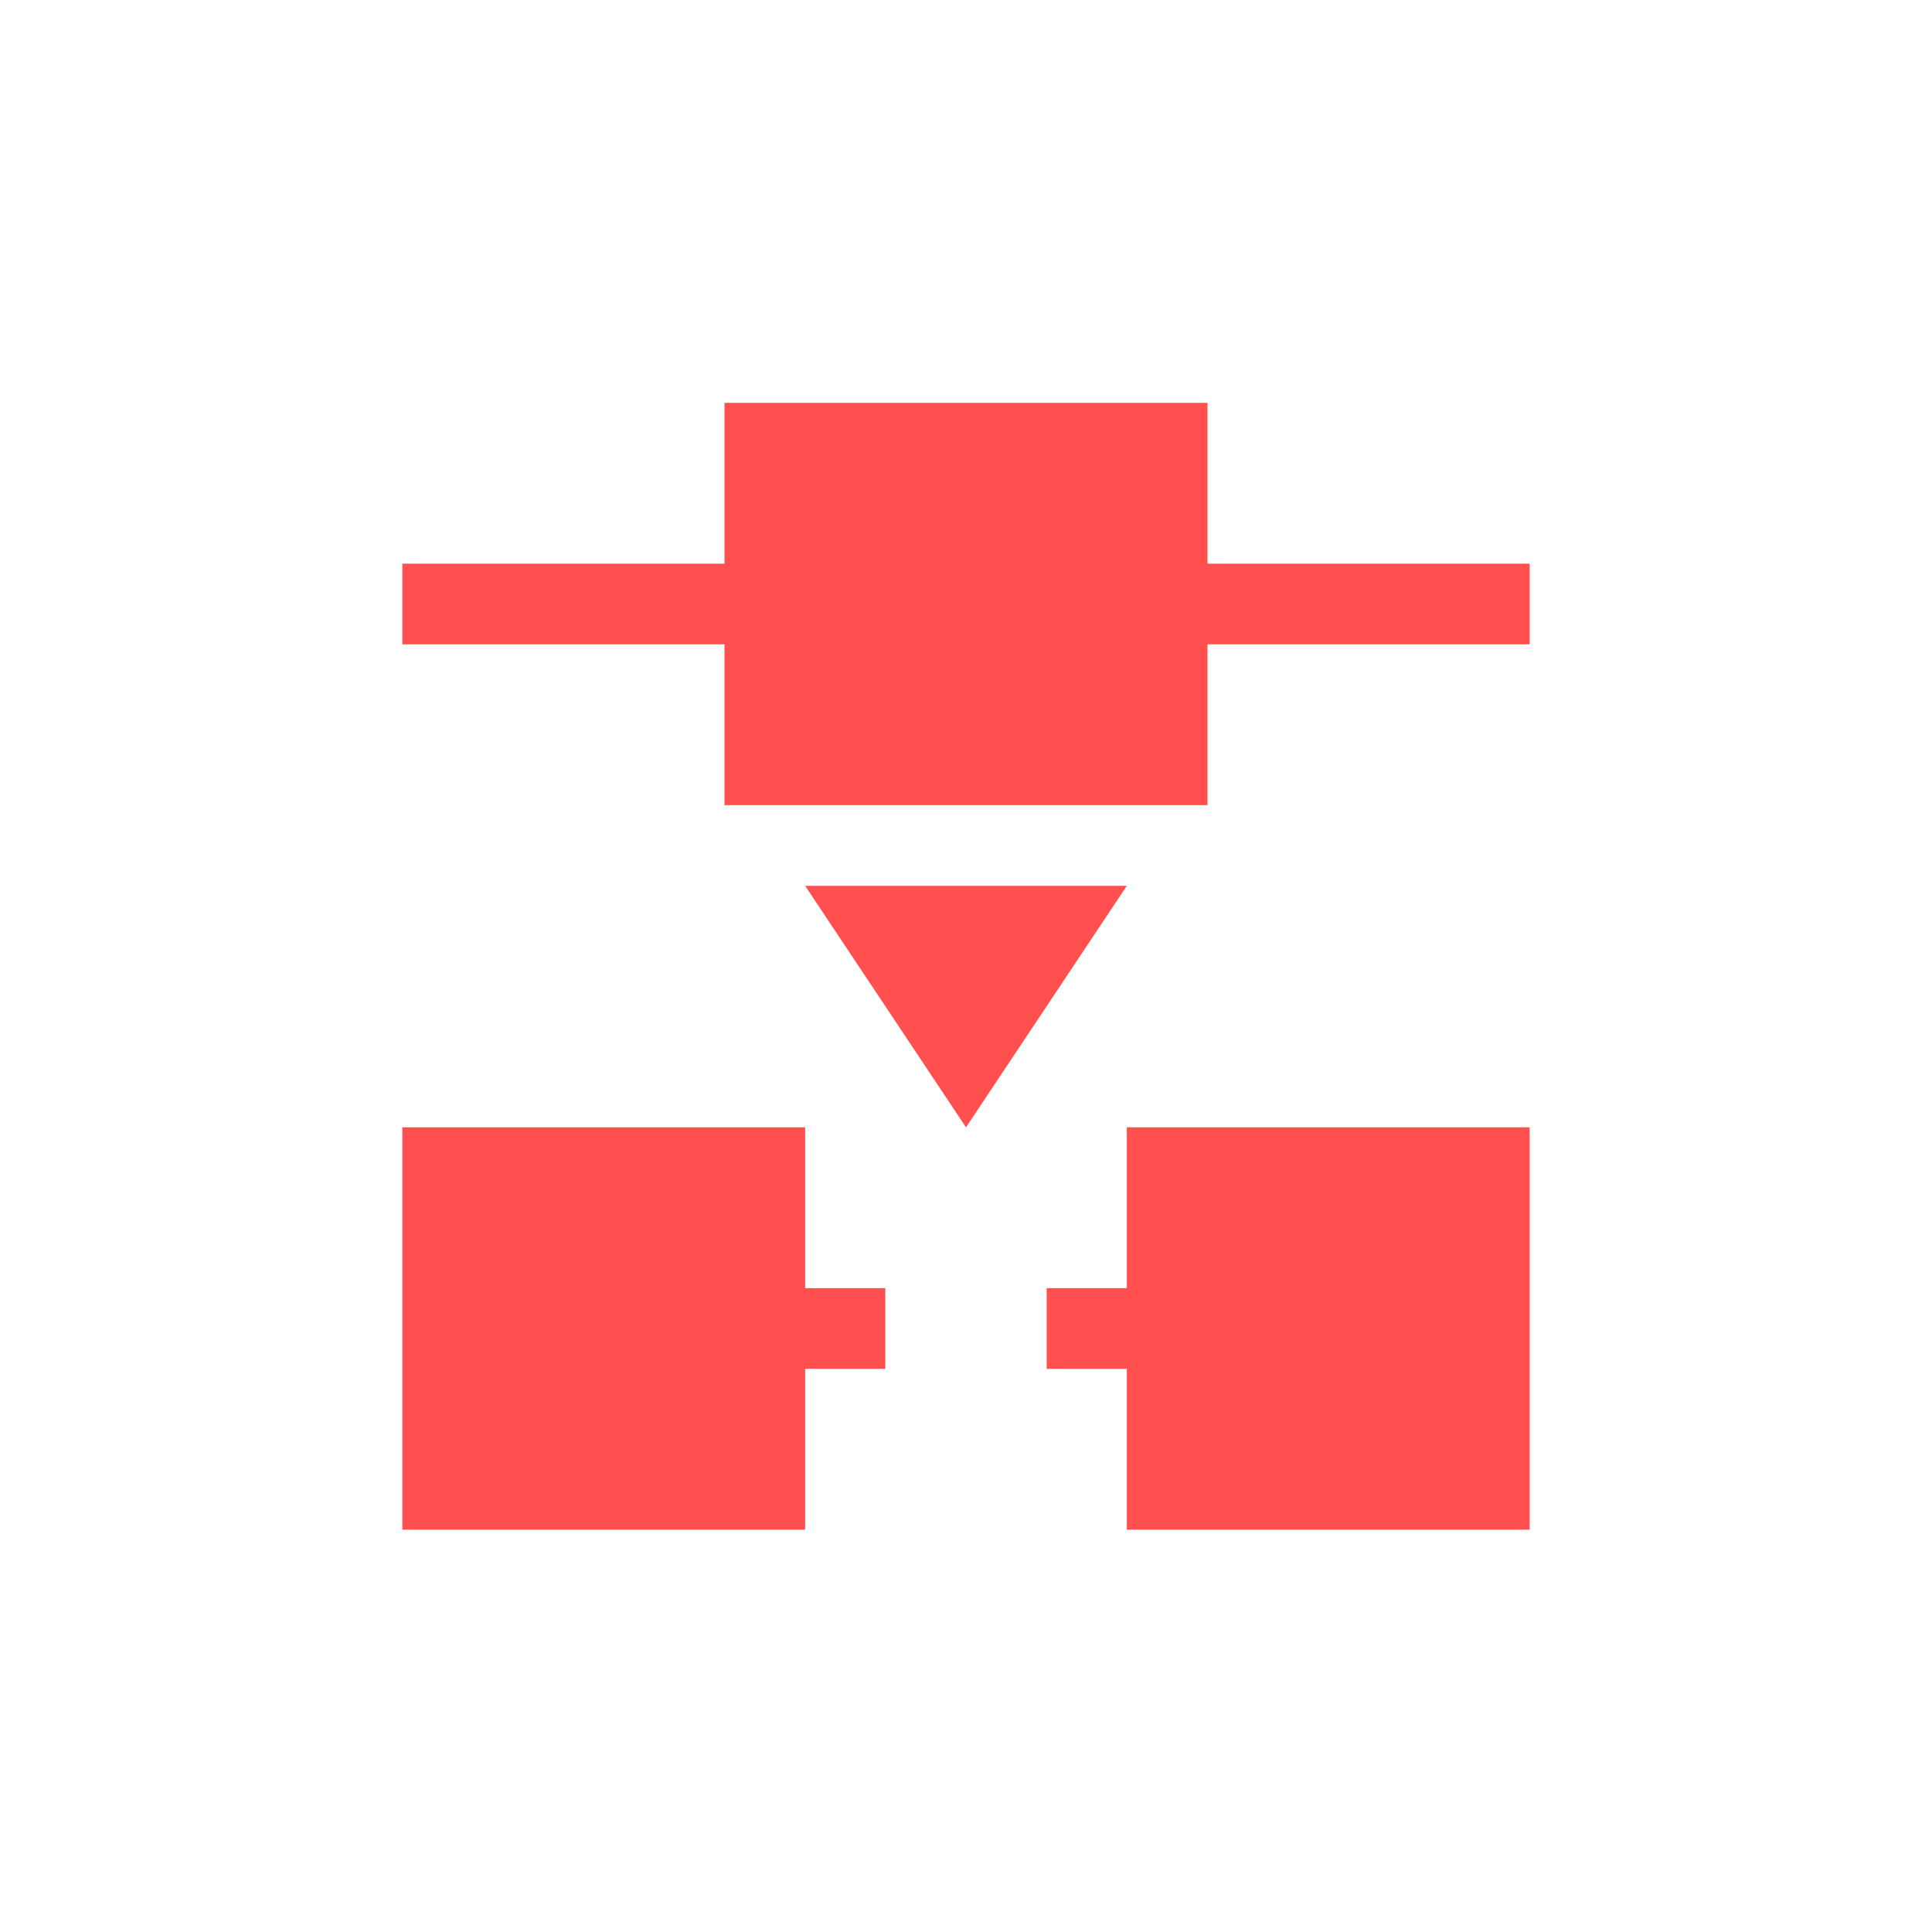 <svg xmlns="http://www.w3.org/2000/svg" xmlns:xlink="http://www.w3.org/1999/xlink" width="16" height="16" viewBox="0 0 16 16" version="1.1">
<g id="surface1">
<path style=" stroke:none;fill-rule:nonzero;fill:rgb(100%,30.98%,30.98%);fill-opacity:1;" d="M 6 3.336 L 6 4.668 L 3.332 4.668 L 3.332 5.336 L 6 5.336 L 6 6.668 L 10 6.668 L 10 5.336 L 12.668 5.336 L 12.668 4.668 L 10 4.668 L 10 3.336 Z M 6.668 7.336 L 8 9.336 L 9.332 7.336 Z M 3.332 9.336 L 3.332 12.668 L 6.668 12.668 L 6.668 11.336 L 7.332 11.336 L 7.332 10.668 L 6.668 10.668 L 6.668 9.336 Z M 9.332 9.336 L 9.332 10.668 L 8.668 10.668 L 8.668 11.336 L 9.332 11.336 L 9.332 12.668 L 12.668 12.668 L 12.668 9.336 Z M 9.332 9.336 "/>
</g>
</svg>
